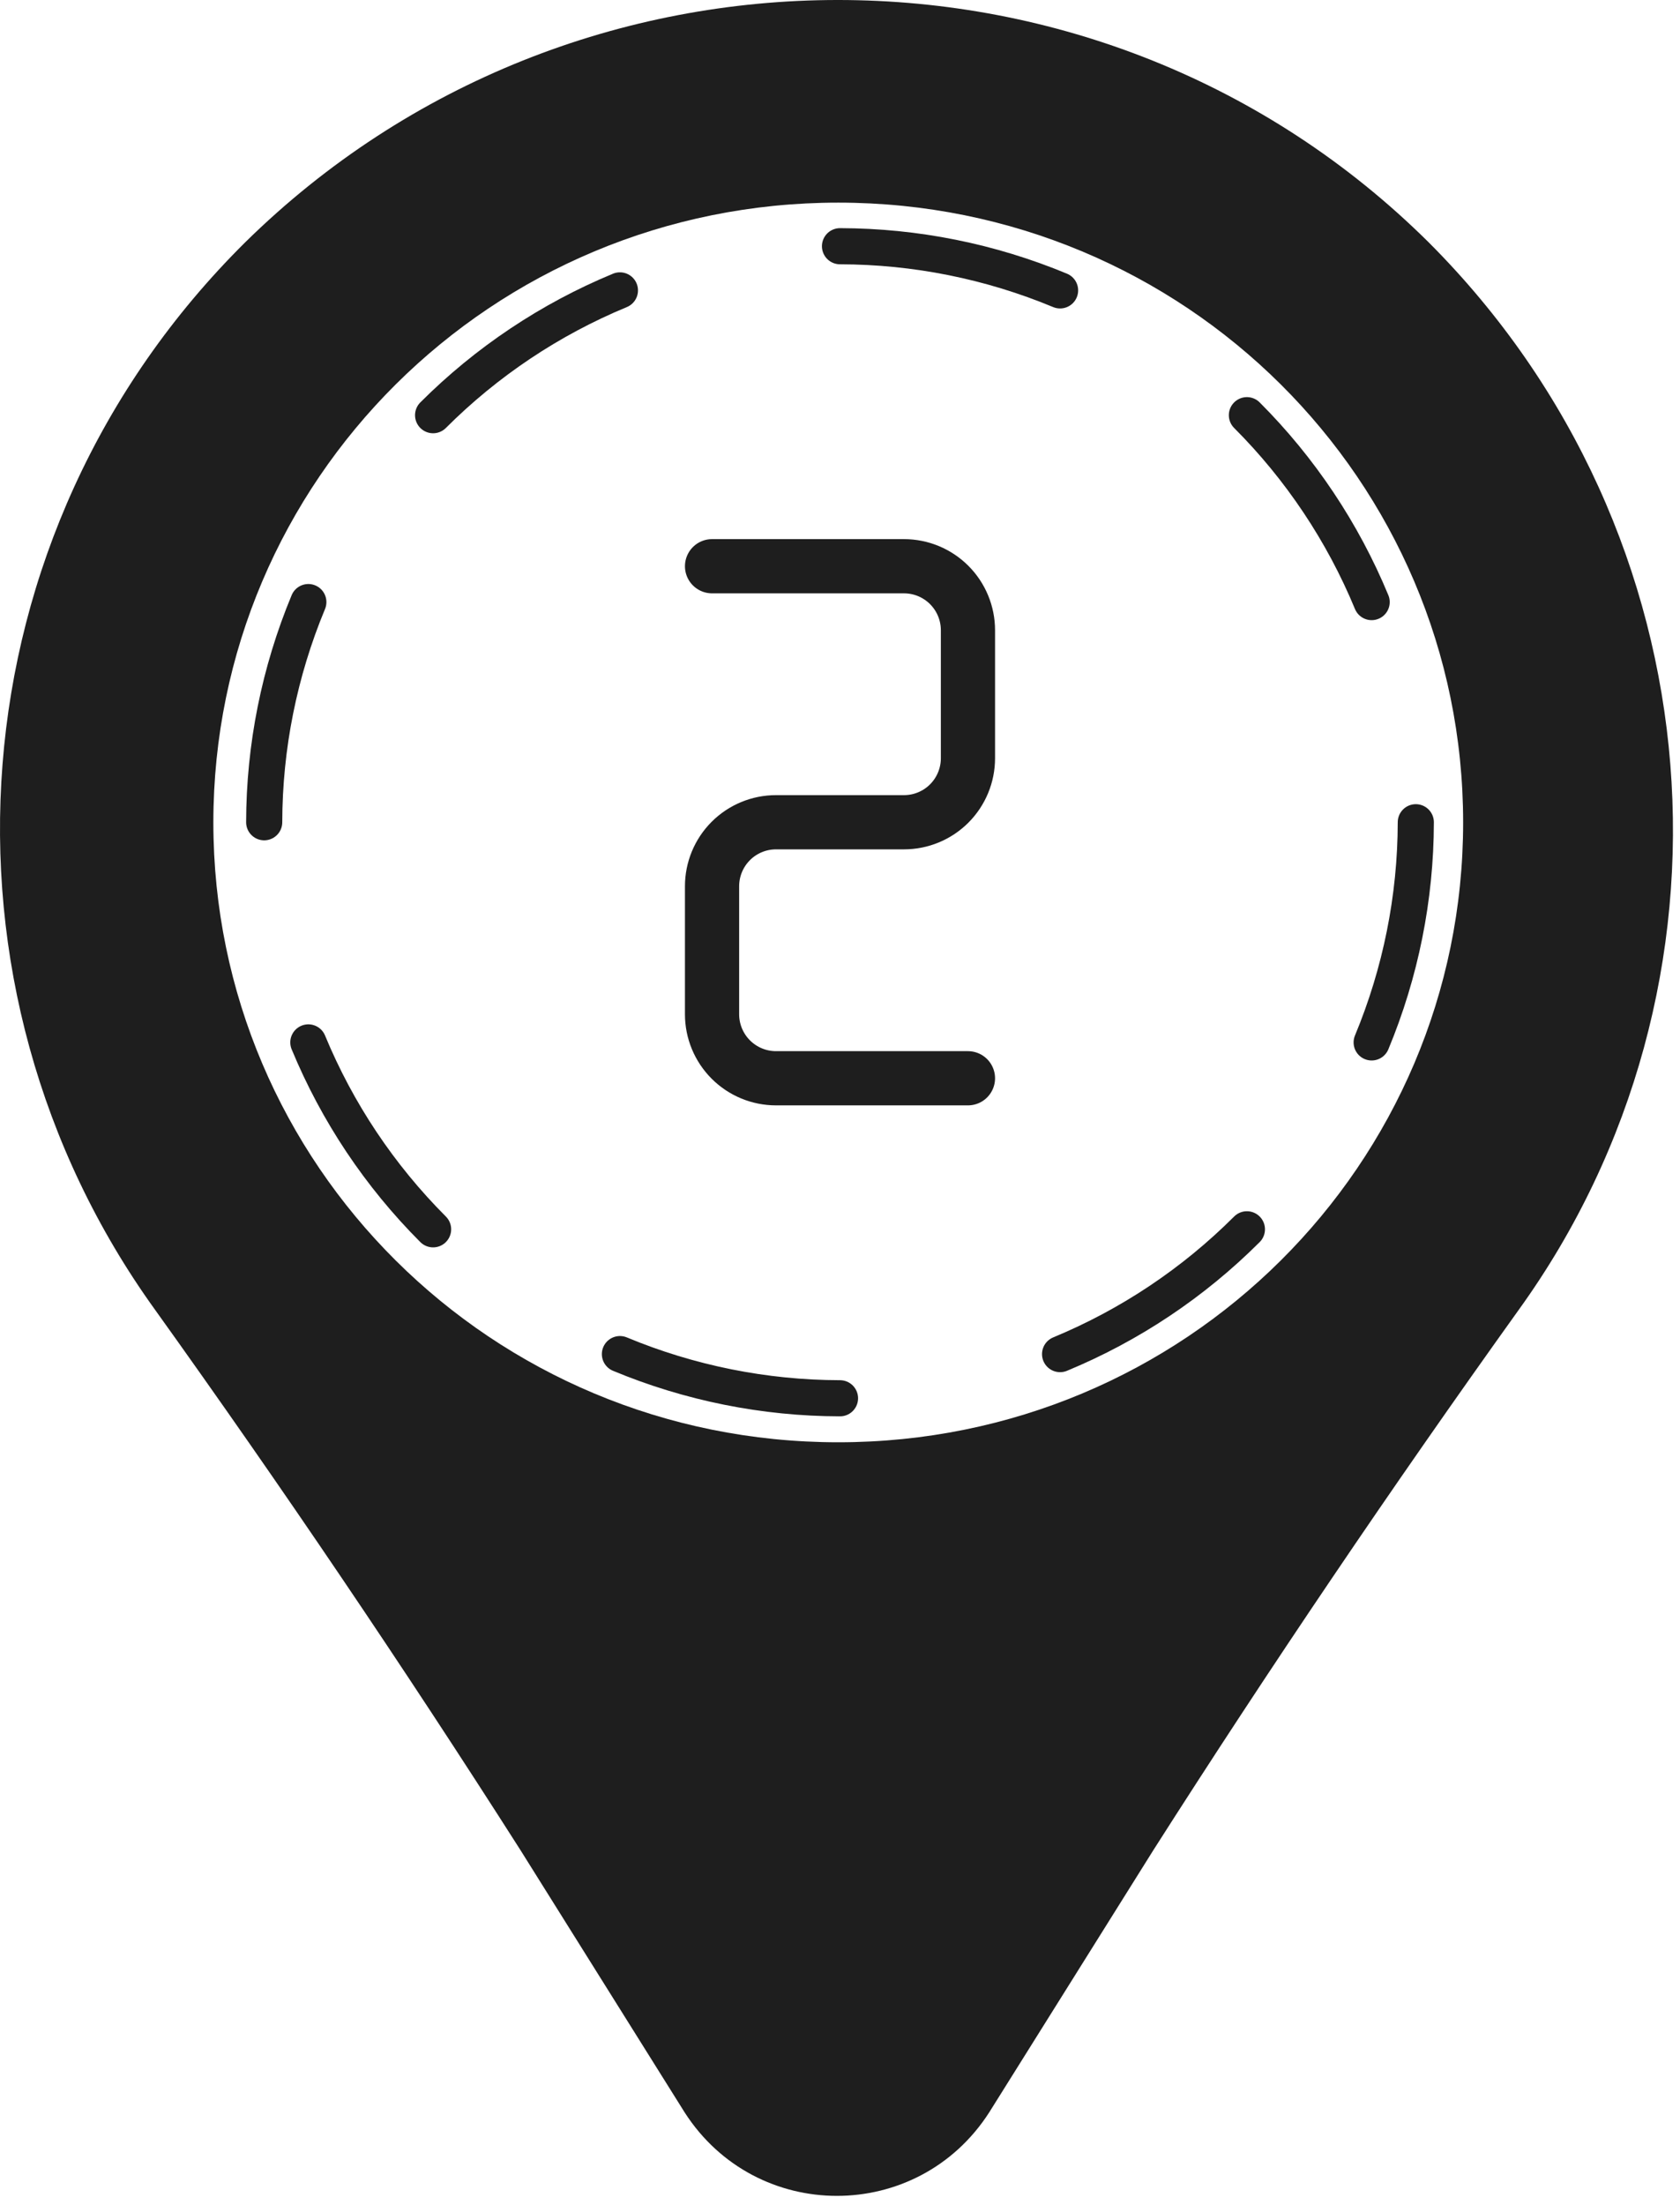 <svg width="93" height="122" viewBox="0 0 93 122" fill="none" xmlns="http://www.w3.org/2000/svg">
<path d="M28.814 102.383L37.901 116.894C41.859 123.05 50.8 123.05 54.758 116.894L63.845 102.383C70.294 92.269 77.037 82.302 84.073 72.481C96.971 54.599 95.212 29.535 79.089 13.412C61.06 -4.471 31.745 -4.471 13.57 13.412C-2.7 29.535 -4.312 54.599 8.586 72.481C15.622 82.302 22.364 92.269 28.814 102.383ZM80.995 45.512C80.995 64.42 65.604 79.81 46.403 79.81C27.201 79.81 11.811 64.42 11.811 45.512C11.811 26.603 27.201 11.213 46.403 11.213C65.604 11.213 80.995 26.603 80.995 45.512Z" fill="#1E1E1E"/>
<g clip-path="url(#clip0_317_760)">
<path d="M34.317 16.069C30.449 17.669 26.935 20.016 23.975 22.975" stroke="#1E1E1E" stroke-width="2" stroke-linecap="round" stroke-linejoin="round"/>
<path d="M17.069 33.317C15.463 37.178 14.632 41.318 14.625 45.5" stroke="#1E1E1E" stroke-width="2" stroke-linecap="round" stroke-linejoin="round"/>
<path d="M17.069 57.683C18.669 61.55 21.016 65.065 23.975 68.025" stroke="#1E1E1E" stroke-width="2" stroke-linecap="round" stroke-linejoin="round"/>
<path d="M34.317 74.931C38.178 76.537 42.318 77.368 46.5 77.375" stroke="#1E1E1E" stroke-width="2" stroke-linecap="round" stroke-linejoin="round"/>
<path d="M58.683 74.931C62.551 73.331 66.065 70.984 69.025 68.025" stroke="#1E1E1E" stroke-width="2" stroke-linecap="round" stroke-linejoin="round"/>
<path d="M75.931 57.683C77.537 53.822 78.368 49.682 78.375 45.5" stroke="#1E1E1E" stroke-width="2" stroke-linecap="round" stroke-linejoin="round"/>
<path d="M75.931 33.317C74.331 29.45 71.984 25.935 69.025 22.975" stroke="#1E1E1E" stroke-width="2" stroke-linecap="round" stroke-linejoin="round"/>
<path d="M58.683 16.069C54.822 14.463 50.682 13.632 46.5 13.625" stroke="#1E1E1E" stroke-width="2" stroke-linecap="round" stroke-linejoin="round"/>
<path d="M39.417 31.333H50.042C50.981 31.333 51.882 31.706 52.546 32.371C53.21 33.035 53.583 33.936 53.583 34.875V41.958C53.583 42.898 53.21 43.798 52.546 44.463C51.882 45.127 50.981 45.5 50.042 45.5H42.958C42.019 45.5 41.118 45.873 40.454 46.537C39.79 47.202 39.417 48.102 39.417 49.042V56.125C39.417 57.064 39.79 57.965 40.454 58.629C41.118 59.294 42.019 59.667 42.958 59.667H53.583" stroke="#1E1E1E" stroke-width="3" stroke-linecap="round" stroke-linejoin="round"/>
</g>
<defs>
<clipPath id="clip0_317_760">
<rect width="85" height="85" fill="white" transform="translate(4 3)"/>
</clipPath>
</defs>
</svg>
